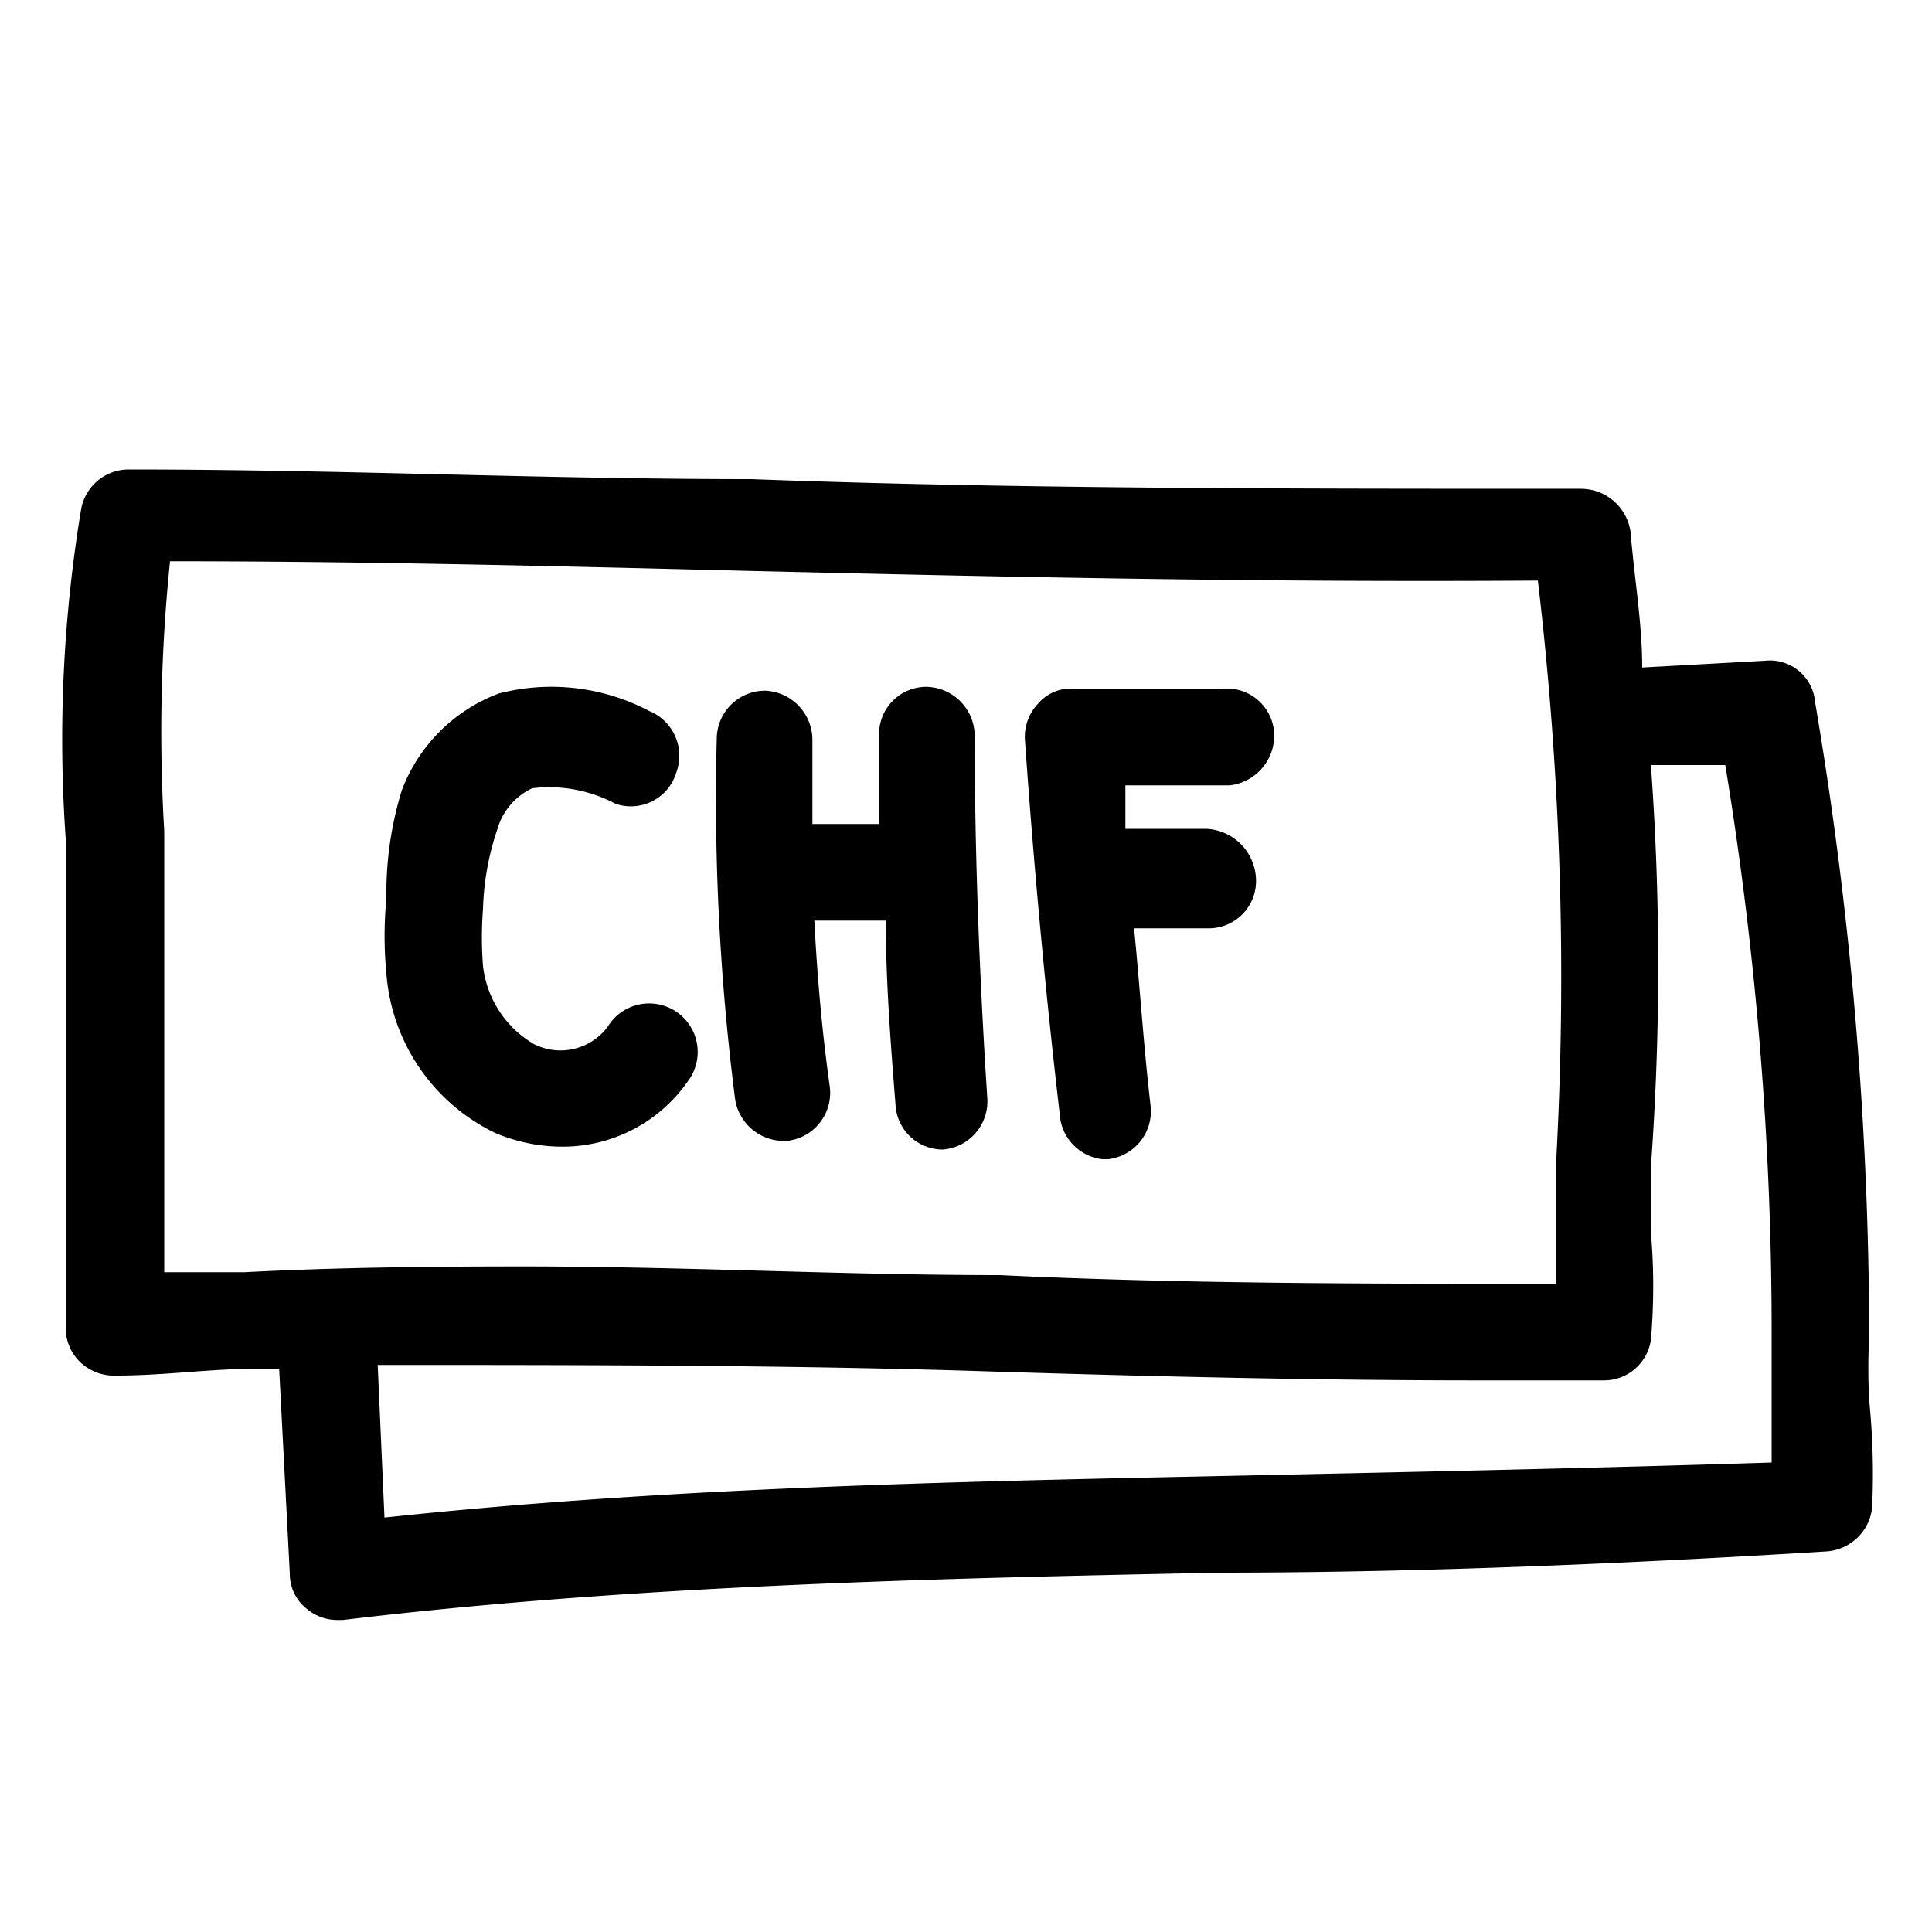 <svg id="a664ed95-eab0-488c-9741-ae78b2b83487" data-name="Ebene 1" xmlns="http://www.w3.org/2000/svg" viewBox="0 0 20 20">
  <g>
    <path d="M19.35,14.5a6.32,6.32,0,0,1,0-.67,39.51,39.51,0,0,0-.56-6.56.47.47,0,0,0-.52-.43L17,6.91c0-.46-.08-.91-.12-1.4l-.5,0,.5,0a.52.52,0,0,0-.51-.45c-3.14,0-5.91,0-8.59-.1-2.19,0-4.25-.1-6.45-.1a.5.5,0,0,0-.49.41A14.58,14.58,0,0,0,.68,8.68c0,.46,0,.92,0,1.38l0,3.68a.49.49,0,0,0,.16.37.51.51,0,0,0,.37.13c.45,0,.89-.06,1.34-.07h.34L3,16.29a.46.46,0,0,0,.17.36.49.49,0,0,0,.32.12h.06c3-.36,6.1-.43,9.09-.49,2,0,4.17-.09,6.27-.22a.51.51,0,0,0,.47-.45A7.58,7.58,0,0,0,19.35,14.5ZM2.53,13.17l-.83,0,0-3.14c0-.48,0-1,0-1.43a17.21,17.21,0,0,1,.06-2.79c2,0,4,.05,6,.1,2.55.06,5.19.12,8.16.1a34.88,34.88,0,0,1,.19,6c0,.18,0,.47,0,.77s0,.35,0,.51c-1.93,0-3.88,0-5.76-.09-1.62,0-3.28-.09-4.93-.09C4.46,13.11,3.49,13.12,2.53,13.17Zm10.1,2.11c-2.84.06-5.76.12-8.65.43l-.07-1.58c2.15,0,4.31,0,6.42.07,1.63.05,3.31.09,5,.09h1.28a.49.49,0,0,0,.48-.42,6.41,6.41,0,0,0,0-1.11c0-.27,0-.52,0-.68a28.61,28.61,0,0,0,0-4.16l.77,0a36.17,36.17,0,0,1,.48,5.94c0,.18,0,.47,0,.77s0,.35,0,.51C16.46,15.2,14.51,15.24,12.63,15.28Z"/>
    <path d="M7.15,11.15a.5.5,0,1,0-.86-.52.61.61,0,0,1-.76.18A1.08,1.08,0,0,1,5,10a3.85,3.85,0,0,1,0-.59,2.8,2.8,0,0,1,.15-.83.67.67,0,0,1,.36-.42,1.46,1.46,0,0,1,.86.16A.49.49,0,0,0,7,8a.5.5,0,0,0-.28-.64,2.17,2.17,0,0,0-1.56-.18,1.72,1.72,0,0,0-1,1A3.62,3.62,0,0,0,4,9.3a4.07,4.07,0,0,0,0,.78,2,2,0,0,0,1.13,1.65,1.79,1.79,0,0,0,.67.14A1.58,1.58,0,0,0,7.15,11.15Z"/>
    <path d="M8.09,11.81h.06a.5.5,0,0,0,.44-.56c-.08-.57-.13-1.14-.16-1.72h.74c0,.63.05,1.27.1,1.9a.49.49,0,0,0,.49.47h0a.5.5,0,0,0,.46-.54c-.08-1.24-.13-2.5-.13-3.75a.51.51,0,0,0-.5-.5h0a.49.49,0,0,0-.49.5c0,.31,0,.61,0,.92H8.41c0-.29,0-.58,0-.87a.51.51,0,0,0-.49-.51h0a.5.5,0,0,0-.5.49,24.54,24.54,0,0,0,.19,3.74A.51.51,0,0,0,8.09,11.81Z"/>
    <path d="M11.41,12h.06a.5.5,0,0,0,.44-.56c-.07-.6-.11-1.22-.17-1.83l.76,0A.49.49,0,0,0,13,9.07a.54.54,0,0,0-.51-.49l-.84,0c0-.15,0-.3,0-.45l1.08,0a.52.52,0,0,0,.46-.54.49.49,0,0,0-.54-.46c-.52,0-1.09,0-1.53,0a.44.44,0,0,0-.37.15.5.5,0,0,0-.14.38c.09,1.28.21,2.59.36,3.87A.5.5,0,0,0,11.41,12Z"/>
  </g>
</svg>
